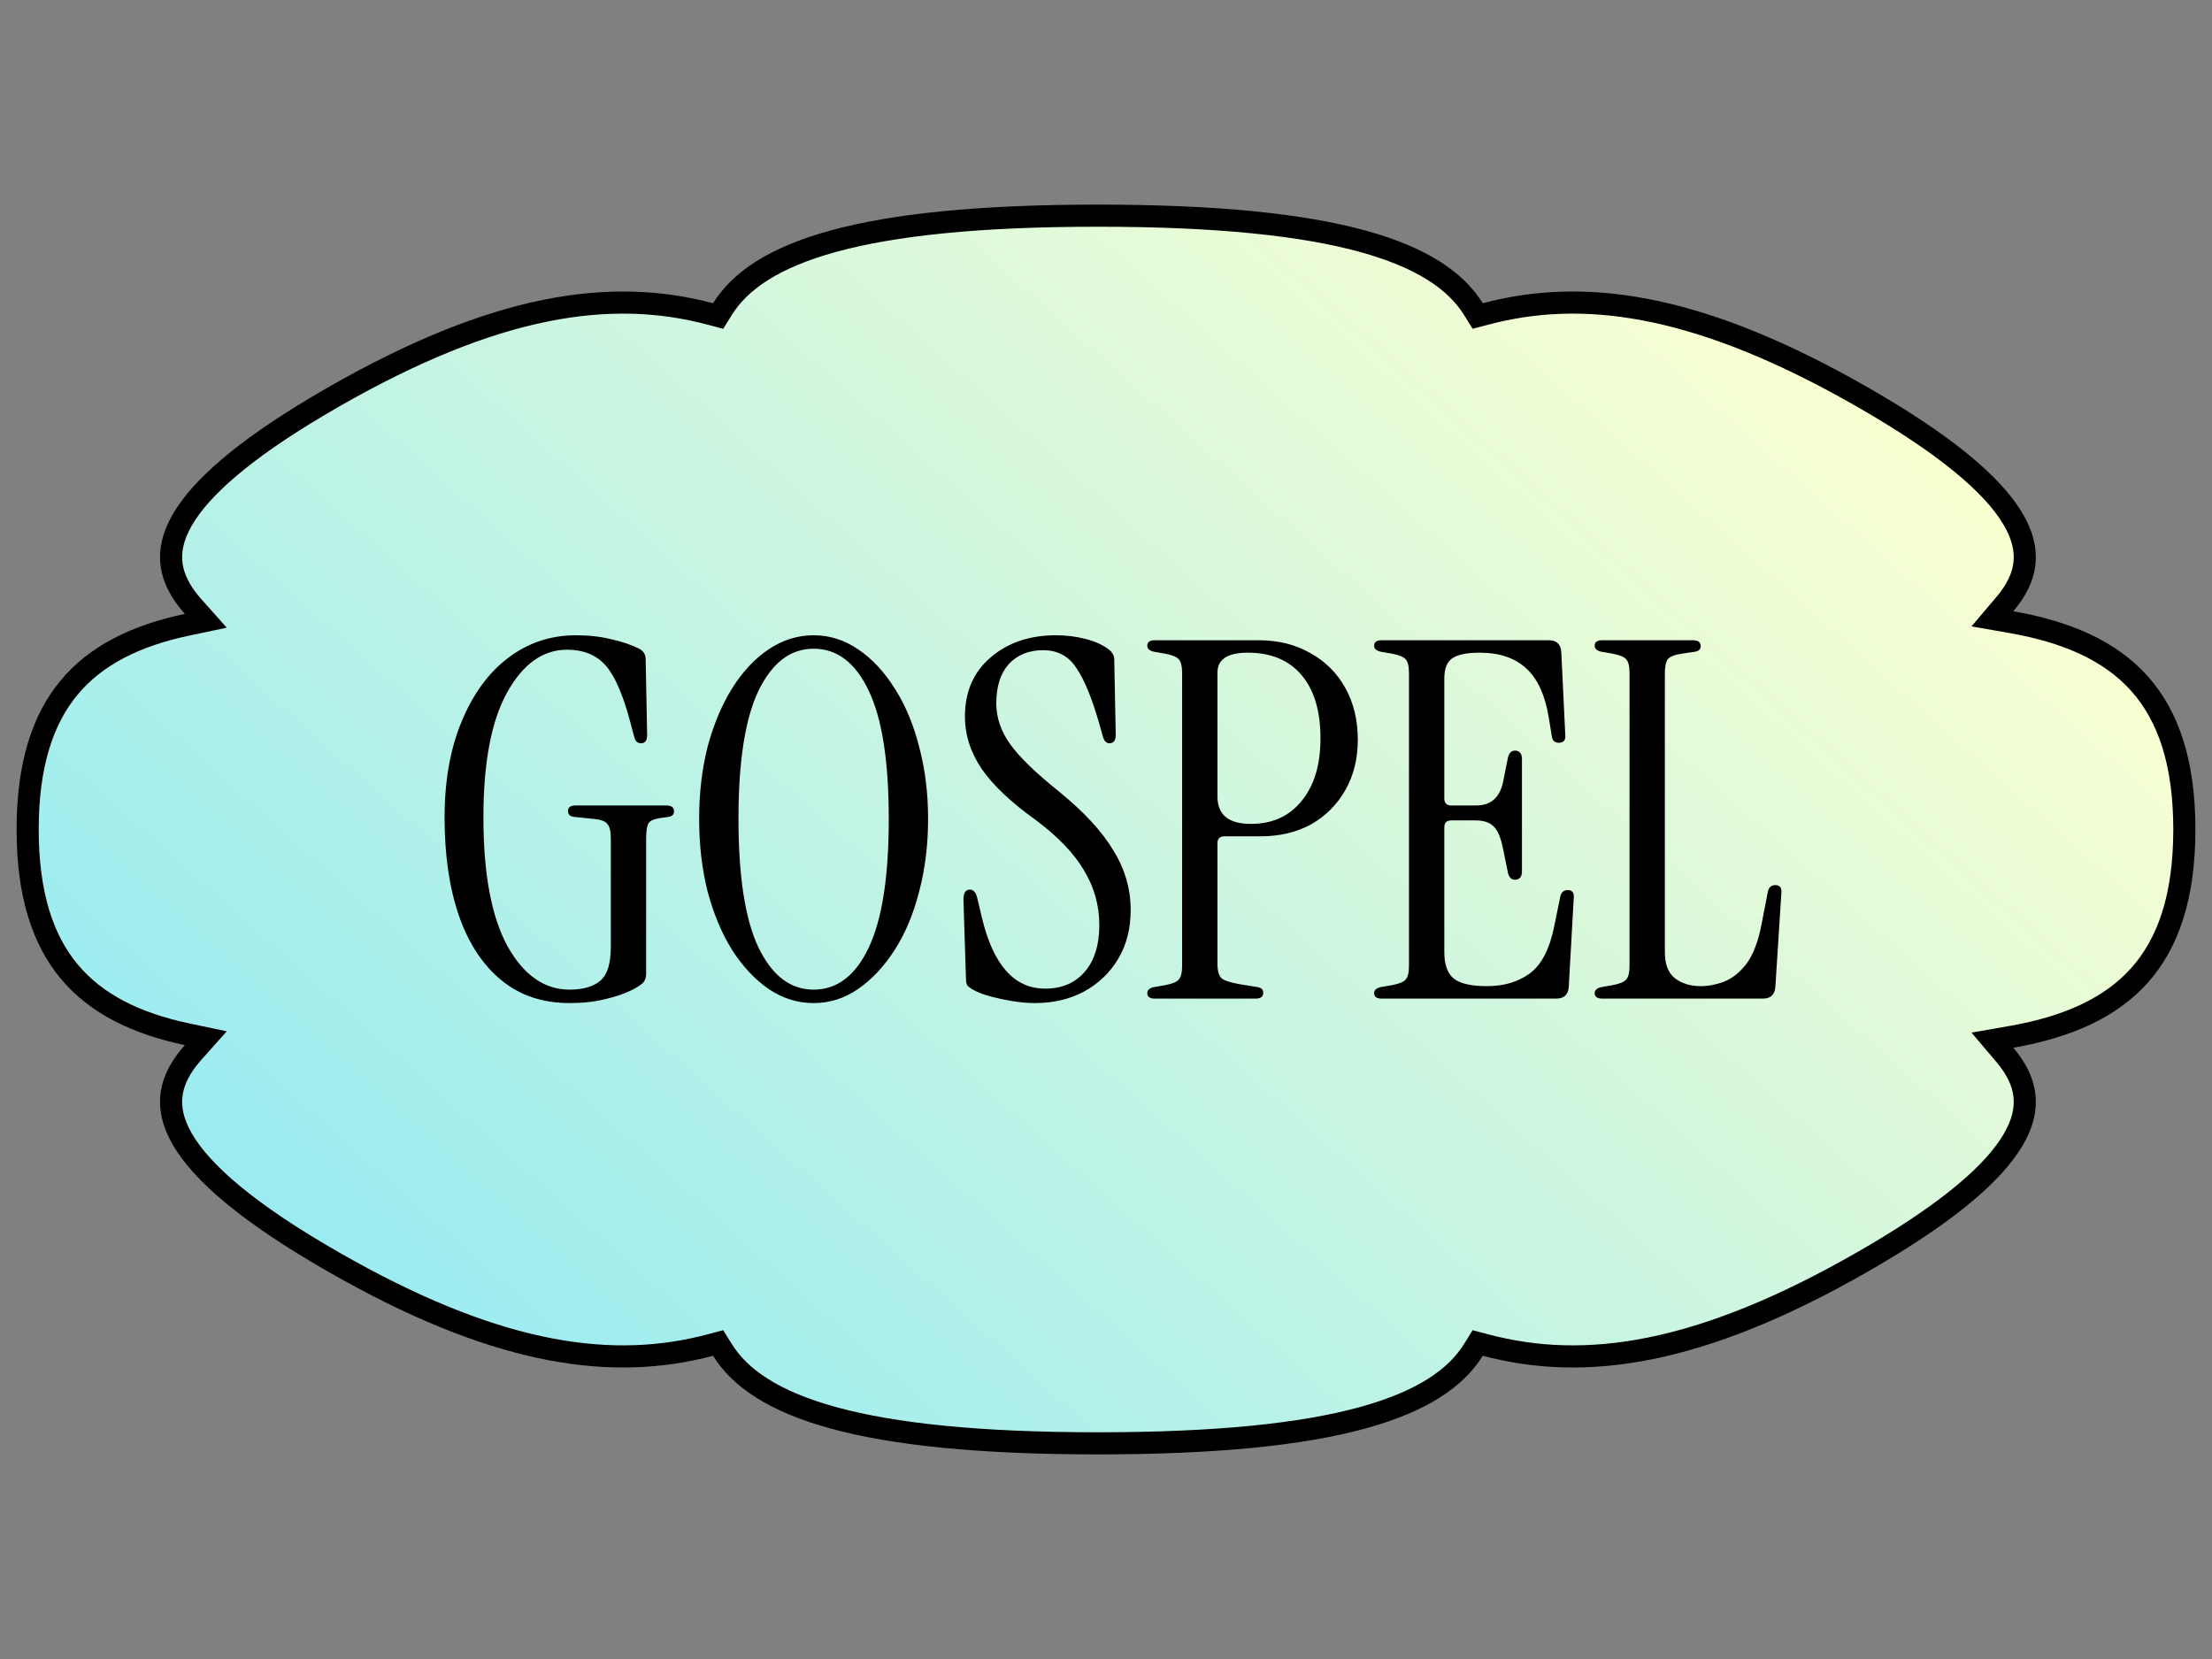 <svg width="200" height="150" viewBox="0 0 200 150" fill="none" xmlns="http://www.w3.org/2000/svg">
<rect x="0" y="0" width="200" height="150" fill="#808080" stroke="none"/>
<path d="M99.27 130.5C88.5 130.5 80.782 129.683 75.351 128.193C69.92 126.704 66.895 124.579 65.321 122.054L64.931 121.427L64.217 121.616C55.511 123.927 45.478 122.611 31.484 114.854L30.118 114.084C22.498 109.713 18.261 106.074 16.477 102.983C15.604 101.47 15.343 100.128 15.518 98.901C15.694 97.662 16.331 96.424 17.46 95.157L18.607 93.87L16.92 93.514C12.234 92.525 8.668 90.734 6.262 87.848C3.858 84.965 2.5 80.855 2.5 75C2.5 69.145 3.858 65.035 6.262 62.152C8.668 59.266 12.234 57.475 16.92 56.486L18.607 56.13L17.46 54.843C16.331 53.576 15.695 52.337 15.519 51.098C15.344 49.871 15.605 48.53 16.477 47.017C18.149 44.119 21.978 40.739 28.729 36.727L30.118 35.916C44.83 27.477 55.23 25.998 64.217 28.384L64.931 28.573L65.321 27.946C66.895 25.421 69.92 23.296 75.351 21.807C80.782 20.317 88.5 19.5 99.27 19.5C110.041 19.5 117.758 20.317 123.189 21.807C128.62 23.296 131.645 25.421 133.219 27.946L133.609 28.573L134.324 28.384C143.03 26.073 153.063 27.389 167.057 35.145L168.423 35.916C175.929 40.221 180.155 43.818 181.984 46.882C182.882 48.385 183.177 49.718 183.044 50.934C182.91 52.157 182.33 53.375 181.274 54.62L180.146 55.951L181.864 56.252C186.945 57.142 190.815 58.879 193.425 61.789C196.025 64.69 197.5 68.898 197.5 75C197.5 81.102 196.025 85.31 193.425 88.211C190.815 91.121 186.945 92.858 181.864 93.748L180.146 94.049L181.274 95.38C182.33 96.625 182.91 97.844 183.044 99.066C183.177 100.282 182.882 101.615 181.984 103.118C180.27 105.99 176.448 109.331 169.792 113.285L168.423 114.084C153.711 122.523 143.311 124.002 134.324 121.616L133.609 121.427L133.219 122.054C131.645 124.579 128.62 126.704 123.189 128.193C117.758 129.683 110.041 130.5 99.27 130.5Z" fill="url(#paint0_linear_311_115)" stroke="black" stroke-width="2"/>
<path d="M51.492 90.693C49.062 90.693 47.007 90.003 45.327 88.623C43.647 87.243 42.372 85.308 41.502 82.818C40.632 80.298 40.197 77.328 40.197 73.908C40.197 70.608 40.707 67.728 41.727 65.268C42.747 62.778 44.142 60.858 45.912 59.508C47.712 58.128 49.767 57.438 52.077 57.438C53.247 57.438 54.312 57.558 55.272 57.798C56.232 58.008 57.072 58.293 57.792 58.653C58.182 58.863 58.377 59.178 58.377 59.598L58.512 66.438C58.512 66.948 58.332 67.203 57.972 67.203C57.642 67.203 57.432 67.008 57.342 66.618L56.982 65.268C56.322 62.778 55.572 61.068 54.732 60.138C53.892 59.208 52.737 58.743 51.267 58.743C49.077 58.743 47.262 60.048 45.822 62.658C44.412 65.238 43.707 68.988 43.707 73.908C43.707 78.978 44.427 82.848 45.867 85.518C47.337 88.158 49.212 89.478 51.492 89.478C52.722 89.478 53.652 89.208 54.282 88.668C54.912 88.128 55.227 87.123 55.227 85.653L55.227 75.798C55.227 75.168 55.122 74.733 54.912 74.493C54.732 74.253 54.327 74.103 53.697 74.043L51.942 73.863C51.552 73.833 51.357 73.653 51.357 73.323C51.357 72.993 51.582 72.828 52.032 72.828L60.267 72.828C60.717 72.828 60.942 73.008 60.942 73.368C60.942 73.638 60.777 73.803 60.447 73.863L59.772 73.953C59.112 74.043 58.722 74.223 58.602 74.493C58.482 74.763 58.422 75.213 58.422 75.843L58.422 88.038C58.422 88.368 58.332 88.638 58.152 88.848C57.972 89.028 57.657 89.238 57.207 89.478C56.487 89.838 55.662 90.123 54.732 90.333C53.802 90.573 52.722 90.693 51.492 90.693ZM73.564 90.693C72.124 90.693 70.774 90.273 69.514 89.433C68.254 88.563 67.144 87.378 66.184 85.878C65.254 84.378 64.519 82.623 63.979 80.613C63.469 78.573 63.214 76.383 63.214 74.043C63.214 71.703 63.469 69.528 63.979 67.518C64.519 65.508 65.254 63.753 66.184 62.253C67.144 60.723 68.254 59.538 69.514 58.698C70.774 57.858 72.124 57.438 73.564 57.438C75.004 57.438 76.339 57.858 77.569 58.698C78.829 59.538 79.939 60.723 80.899 62.253C81.859 63.753 82.594 65.508 83.104 67.518C83.644 69.528 83.914 71.703 83.914 74.043C83.914 76.383 83.644 78.573 83.104 80.613C82.594 82.623 81.859 84.378 80.899 85.878C79.939 87.378 78.829 88.563 77.569 89.433C76.339 90.273 75.004 90.693 73.564 90.693ZM73.564 89.478C75.694 89.478 77.359 88.203 78.559 85.653C79.759 83.103 80.359 79.233 80.359 74.043C80.359 68.853 79.759 64.998 78.559 62.478C77.359 59.928 75.694 58.653 73.564 58.653C71.464 58.653 69.799 59.928 68.569 62.478C67.369 64.998 66.769 68.853 66.769 74.043C66.769 79.233 67.369 83.103 68.569 85.653C69.799 88.203 71.464 89.478 73.564 89.478ZM93.546 90.693C92.946 90.693 92.271 90.633 91.521 90.513C90.801 90.393 90.111 90.243 89.451 90.063C88.821 89.883 88.326 89.688 87.966 89.478C87.756 89.358 87.591 89.238 87.471 89.118C87.381 88.968 87.336 88.728 87.336 88.398L87.111 81.333C87.111 80.733 87.306 80.433 87.696 80.433C88.026 80.433 88.251 80.703 88.371 81.243L88.776 82.953C89.796 87.243 91.701 89.388 94.491 89.388C95.991 89.388 97.176 88.893 98.046 87.903C98.946 86.883 99.396 85.458 99.396 83.628C99.396 81.858 98.931 80.208 98.001 78.678C97.101 77.148 95.646 75.633 93.636 74.133C91.416 72.543 89.796 71.013 88.776 69.543C87.756 68.043 87.246 66.453 87.246 64.773C87.246 62.553 88.011 60.783 89.541 59.463C91.101 58.113 93.081 57.438 95.481 57.438C96.381 57.438 97.251 57.543 98.091 57.753C98.931 57.963 99.621 58.263 100.161 58.653C100.341 58.773 100.476 58.908 100.566 59.058C100.686 59.208 100.746 59.403 100.746 59.643L100.881 66.438C100.881 66.948 100.686 67.203 100.296 67.203C100.026 67.203 99.831 66.993 99.711 66.573L99.396 65.448C98.736 63.138 98.046 61.458 97.326 60.408C96.636 59.328 95.631 58.788 94.311 58.788C93.021 58.788 91.986 59.208 91.206 60.048C90.456 60.888 90.081 62.073 90.081 63.603C90.081 64.893 90.501 66.123 91.341 67.293C92.181 68.463 93.651 69.888 95.751 71.568C98.001 73.398 99.636 75.168 100.656 76.878C101.706 78.558 102.231 80.358 102.231 82.278C102.231 83.958 101.856 85.428 101.106 86.688C100.356 87.948 99.321 88.938 98.001 89.658C96.711 90.348 95.226 90.693 93.546 90.693ZM104.407 90.288C103.957 90.288 103.732 90.123 103.732 89.793C103.732 89.523 103.927 89.343 104.317 89.253L105.352 89.073C105.982 88.953 106.387 88.788 106.567 88.578C106.777 88.368 106.882 87.948 106.882 87.318L106.882 60.858C106.882 60.228 106.777 59.808 106.567 59.598C106.387 59.388 105.982 59.223 105.352 59.103L104.317 58.923C103.927 58.833 103.732 58.653 103.732 58.383C103.732 58.053 103.957 57.888 104.407 57.888L113.812 57.888C115.582 57.888 117.142 58.278 118.492 59.058C119.842 59.808 120.892 60.858 121.642 62.208C122.392 63.558 122.767 65.118 122.767 66.888C122.767 68.598 122.392 70.113 121.642 71.433C120.892 72.753 119.857 73.788 118.537 74.538C117.217 75.258 115.687 75.618 113.947 75.618L110.707 75.618C110.287 75.618 110.077 75.828 110.077 76.248L110.077 87.138C110.077 87.768 110.197 88.203 110.437 88.443C110.677 88.653 111.217 88.833 112.057 88.983L113.722 89.253C114.052 89.313 114.217 89.478 114.217 89.748C114.217 90.108 113.992 90.288 113.542 90.288L104.407 90.288ZM110.077 72.018C110.077 73.668 111.082 74.493 113.092 74.493C115.042 74.493 116.572 73.803 117.682 72.423C118.822 71.043 119.392 69.153 119.392 66.753C119.392 64.293 118.822 62.388 117.682 61.038C116.542 59.688 114.922 59.013 112.822 59.013C110.992 59.013 110.077 59.613 110.077 60.813L110.077 72.018ZM124.919 90.288C124.469 90.288 124.244 90.123 124.244 89.793C124.244 89.523 124.439 89.343 124.829 89.253L125.864 89.073C126.494 88.953 126.899 88.788 127.079 88.578C127.289 88.368 127.394 87.948 127.394 87.318L127.394 60.858C127.394 60.228 127.289 59.808 127.079 59.598C126.899 59.388 126.494 59.223 125.864 59.103L124.829 58.923C124.439 58.833 124.244 58.653 124.244 58.383C124.244 58.053 124.469 57.888 124.919 57.888L140.039 57.888C140.729 57.888 141.104 58.233 141.164 58.923L141.524 66.393C141.584 66.903 141.389 67.158 140.939 67.158C140.579 67.158 140.369 66.963 140.309 66.573L140.039 64.908C139.709 62.868 139.034 61.383 138.014 60.453C136.994 59.493 135.584 59.013 133.784 59.013C132.584 59.013 131.744 59.193 131.264 59.553C130.814 59.883 130.589 60.483 130.589 61.353L130.589 72.198C130.589 72.618 130.799 72.828 131.219 72.828L133.469 72.828C134.789 72.828 135.599 72.123 135.899 70.713L136.349 68.463C136.469 68.013 136.724 67.818 137.114 67.878C137.444 67.938 137.609 68.193 137.609 68.643L137.609 78.768C137.609 79.218 137.444 79.473 137.114 79.533C136.724 79.593 136.469 79.398 136.349 78.948L135.899 76.743C135.689 75.693 135.389 75.003 134.999 74.673C134.639 74.343 134.114 74.178 133.424 74.178L131.219 74.178C130.799 74.178 130.589 74.388 130.589 74.808L130.589 86.103C130.589 87.183 130.859 87.963 131.399 88.443C131.969 88.923 132.989 89.163 134.459 89.163C135.959 89.163 137.234 88.788 138.284 88.038C139.364 87.258 140.114 85.818 140.534 83.718L141.074 81.063C141.164 80.673 141.389 80.478 141.749 80.478C142.169 80.478 142.349 80.733 142.289 81.243L141.839 89.253C141.779 89.943 141.404 90.288 140.714 90.288L124.919 90.288ZM144.86 90.288C144.41 90.288 144.185 90.123 144.185 89.793C144.185 89.523 144.38 89.343 144.77 89.253L145.805 89.073C146.435 88.953 146.84 88.788 147.02 88.578C147.23 88.368 147.335 87.948 147.335 87.318L147.335 60.858C147.335 60.228 147.23 59.808 147.02 59.598C146.84 59.388 146.435 59.223 145.805 59.103L144.77 58.923C144.38 58.833 144.185 58.653 144.185 58.383C144.185 58.053 144.41 57.888 144.86 57.888L153.095 57.888C153.545 57.888 153.77 58.068 153.77 58.428C153.77 58.698 153.605 58.863 153.275 58.923L152.06 59.103C151.43 59.193 151.01 59.358 150.8 59.598C150.62 59.838 150.53 60.273 150.53 60.903L150.53 86.103C150.53 87.183 150.83 87.963 151.43 88.443C152.06 88.923 152.84 89.163 153.77 89.163C154.46 89.163 155.165 89.028 155.885 88.758C156.635 88.458 157.31 87.918 157.91 87.138C158.51 86.328 158.96 85.158 159.26 83.628L159.845 80.613C159.935 80.223 160.16 80.028 160.52 80.028C160.94 80.028 161.12 80.283 161.06 80.793L160.52 89.253C160.46 89.943 160.085 90.288 159.395 90.288L144.86 90.288Z" fill="black"/>
<defs>
<linearGradient id="paint0_linear_311_115" x1="53.201" y1="138.225" x2="157.419" y2="21.172" gradientUnits="userSpaceOnUse">
<stop stop-color="#99ECF2"/>
<stop offset="1" stop-color="#FCFFD0"/>
</linearGradient>
</defs>
</svg>
